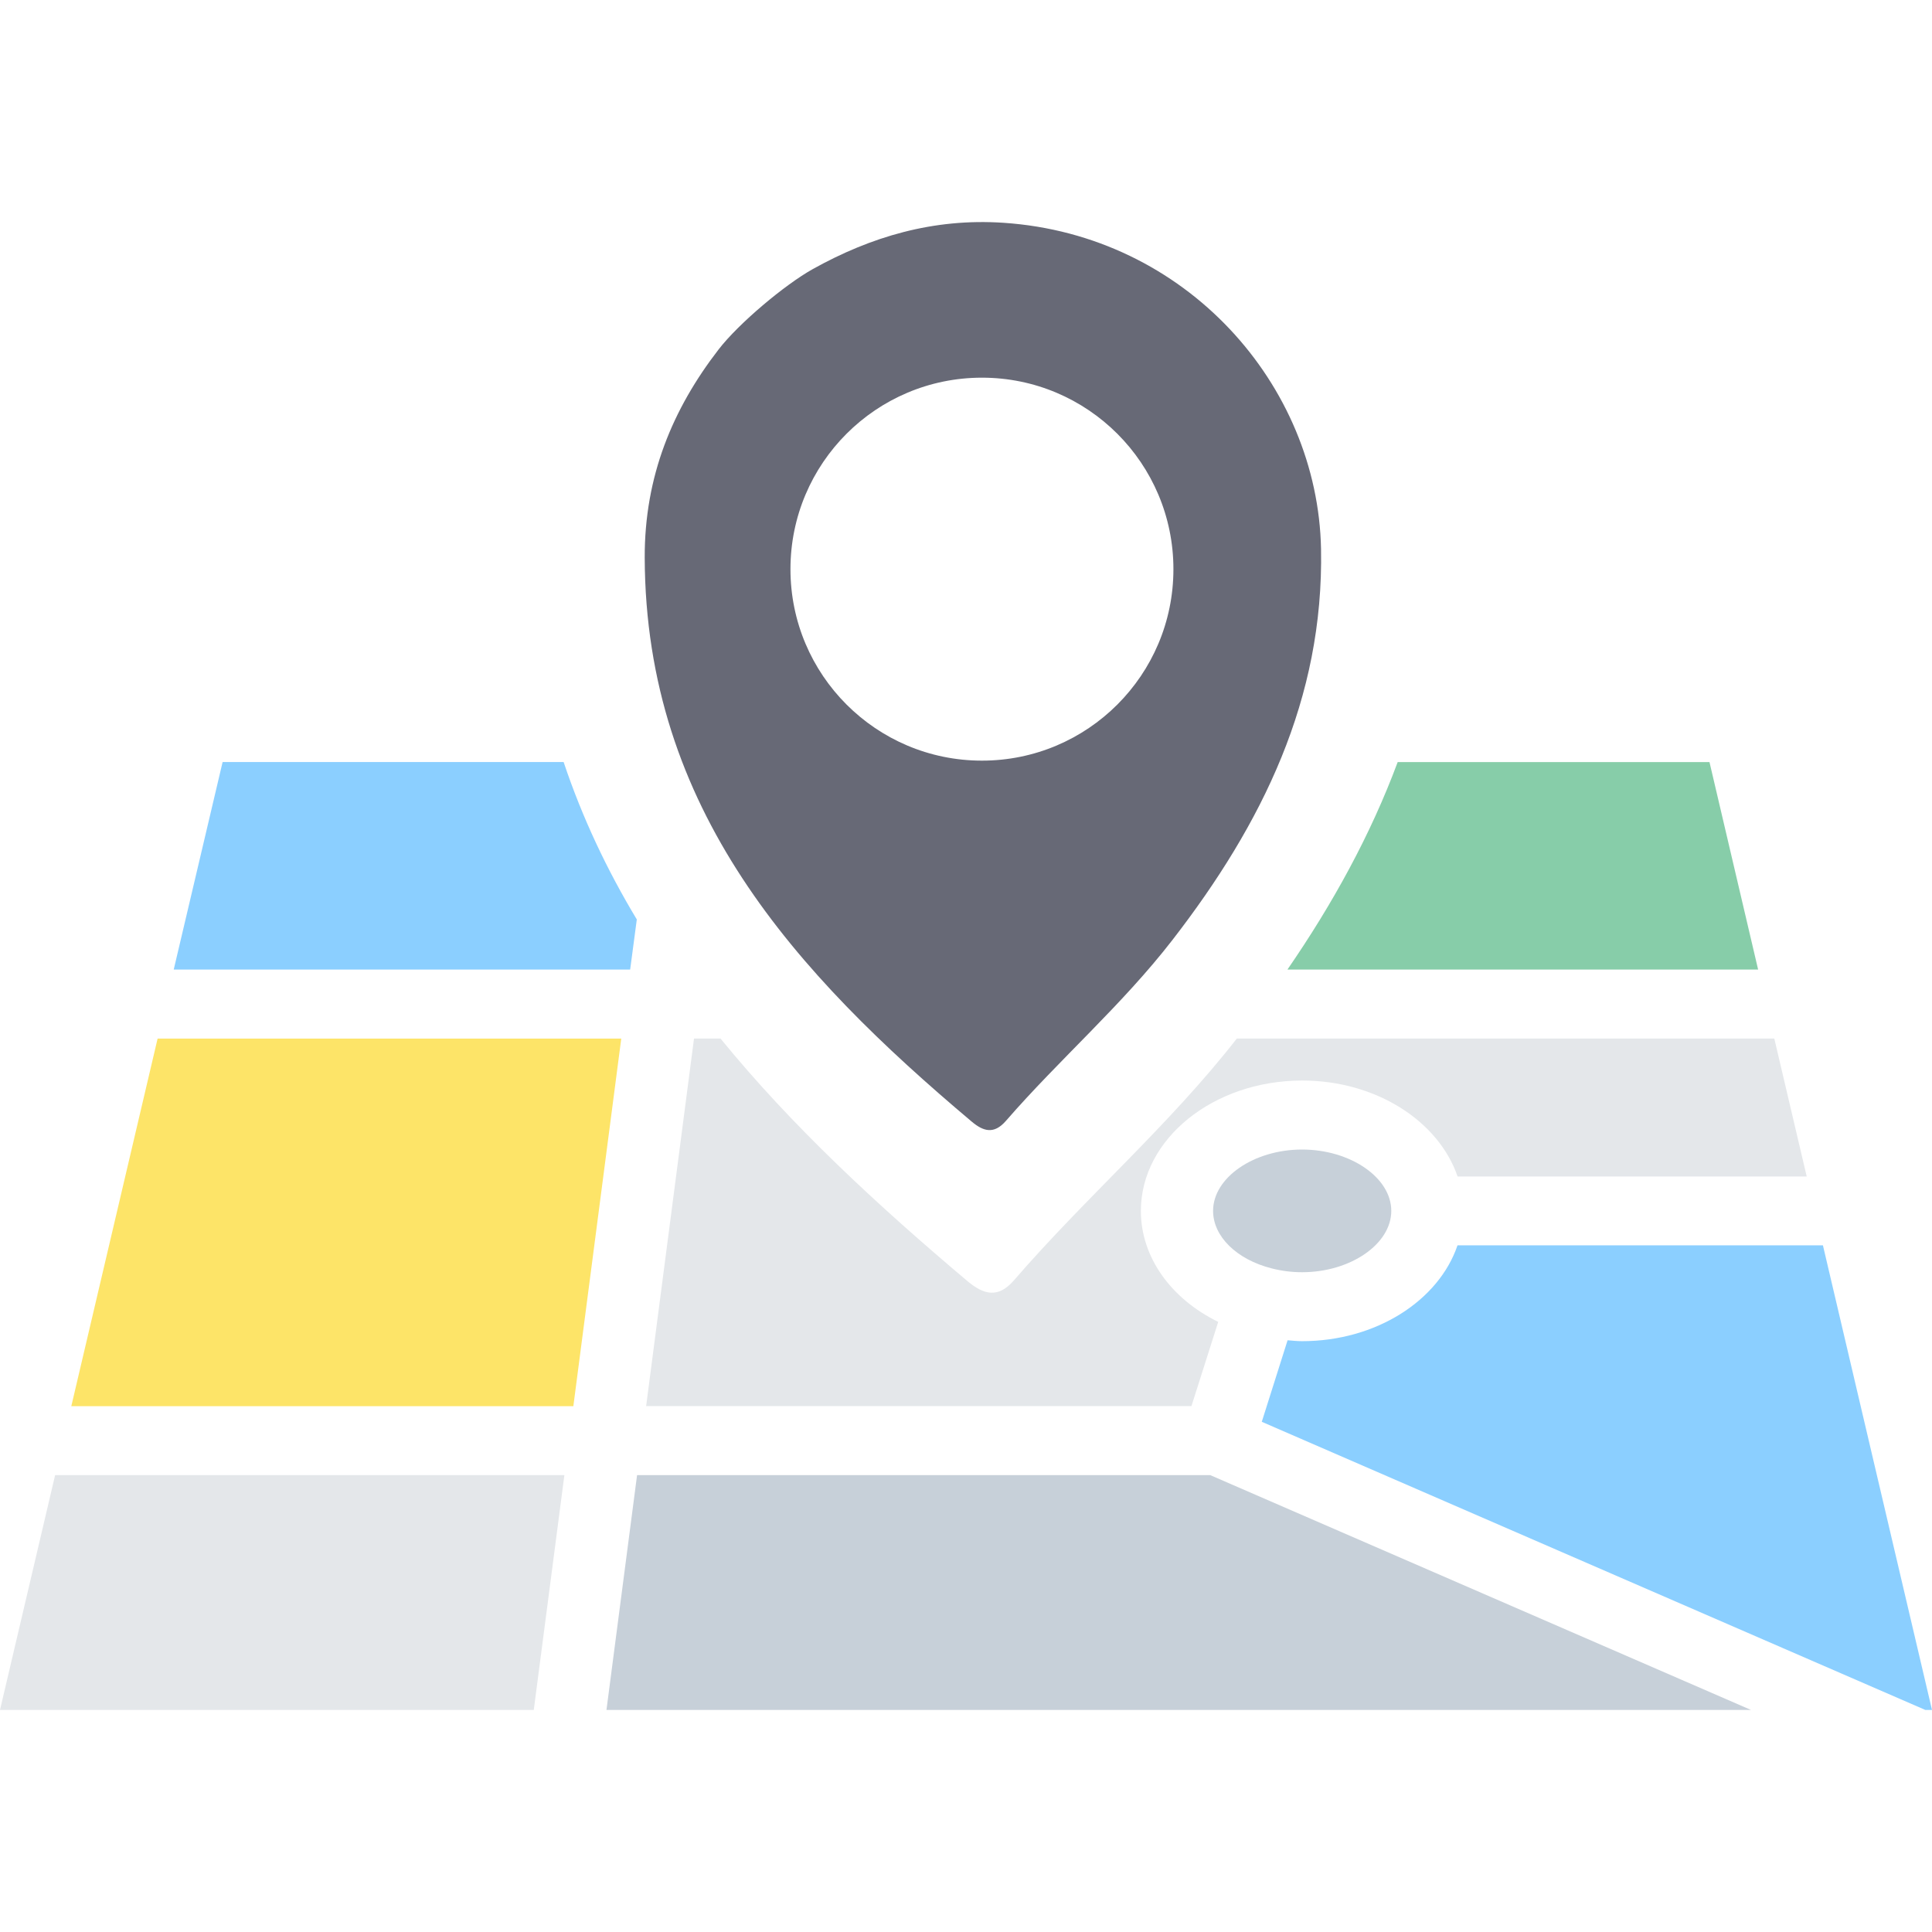 <?xml version="1.0" encoding="iso-8859-1"?>
<!-- Generator: Adobe Illustrator 23.0.1, SVG Export Plug-In . SVG Version: 6.00 Build 0)  -->
<svg version="1.1" xmlns="http://www.w3.org/2000/svg" xmlns:xlink="http://www.w3.org/1999/xlink" x="0px" y="0px"
	 viewBox="0 0 64 64" style="enable-background:new 0 0 64 64;" xml:space="preserve">
<g id="_x39_">
	<path style="fill:#C7D0D9;" d="M40.185,40.112c0,0.844,0.777,1.608,1.933,1.903c0.333,0.086,0.673,0.129,1.014,0.129
		c1.602,0,2.956-0.931,2.956-2.032c0-1.102-1.354-2.032-2.956-2.032C41.535,38.08,40.185,39.01,40.185,40.112z"/>
	<path style="fill:#E4E7EA;" d="M59.85,38.974H48.285c-0.626-1.83-2.692-3.18-5.148-3.18c-2.944,0-5.344,1.936-5.344,4.319
		c0,1.537,1,2.912,2.562,3.676l-0.887,2.79H21.404l1.586-12.176h0.878c2.359,2.895,5.189,5.514,8.19,8.044
		c0.512,0.423,0.992,0.586,1.529-0.033c2.375-2.749,5.132-5.124,7.385-8.011h17.804L59.85,38.974z"/>
	<polygon style="fill:#FDE468;" points="2.362,46.582 18.993,46.582 20.58,34.404 5.221,34.404 	"/>
	<polygon style="fill:#C7D0D9;" points="40.09,48.865 21.104,48.865 20.09,56.644 58.004,56.644 	"/>
	<polygon style="fill:#E4E7EA;" points="18.696,48.865 1.826,48.865 0,56.644 17.682,56.644 	"/>
	<path style="fill:#8BCFFF;" d="M21.095,30.458l-0.22,1.659H5.755l1.619-6.873h11.297C19.289,27.091,20.111,28.824,21.095,30.458z"
		/>
	<path style="fill:#87CDA9;" d="M58.24,32.118H42.648c1.505-2.188,2.757-4.465,3.652-6.873h10.329L58.24,32.118z"/>
	<path style="fill:#8BCFFF;" d="M60.387,41.254H48.282c-0.622,1.826-2.692,3.174-5.15,3.174c-0.16,0-0.319-0.018-0.479-0.03
		l-0.855,2.701l21.983,9.546H64L60.387,41.254z"/>
	<path style="fill:#676976;" d="M33.24,7.38c-2.323-0.156-4.394,0.463-6.316,1.534c-0.926,0.516-2.455,1.8-3.121,2.664
		c-1.521,1.971-2.454,4.196-2.446,6.897c0.027,8.331,4.984,13.755,10.837,18.684c0.373,0.312,0.727,0.431,1.124-0.024
		c1.781-2.05,3.842-3.829,5.522-5.999c2.977-3.848,5.014-7.985,4.921-12.951C43.656,12.756,39.3,7.784,33.24,7.38z M32.528,25.197
		c-3.503,0-6.343-2.84-6.343-6.343c0-3.503,2.84-6.343,6.343-6.343c3.503,0,6.343,2.84,6.343,6.343
		C38.872,22.357,36.032,25.197,32.528,25.197z"/>
</g>
<g id="Layer_1">
</g>
</svg>
